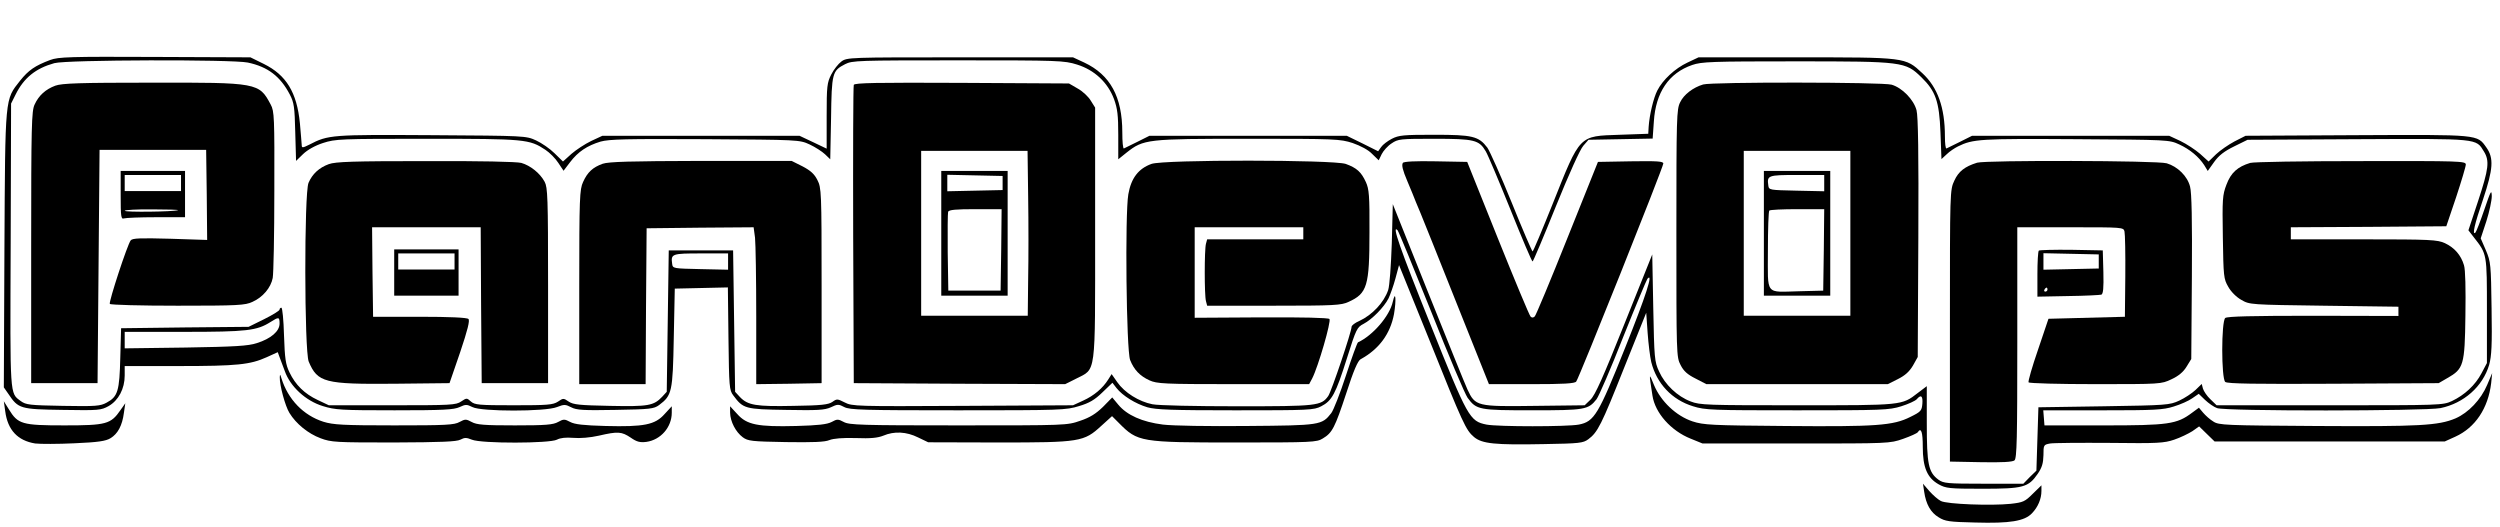 <?xml version="1.0" standalone="no"?>
<!DOCTYPE svg PUBLIC "-//W3C//DTD SVG 20010904//EN"
 "http://www.w3.org/TR/2001/REC-SVG-20010904/DTD/svg10.dtd">
<svg version="1.0" xmlns="http://www.w3.org/2000/svg"
 width="1243pt" height="262pt" viewBox="0 0 1243 262"
 preserveAspectRatio="xMidYMid meet">

<g transform="translate(0,262) scale(0.1,-0.1)"
fill="#000000" stroke="none">
<path d="M250 2322 c-77 -29 -108 -51 -150 -103 -76 -97 -74 -70 -78 -839 l-3
-686 23 -33 c49 -73 58 -76 269 -79 180 -3 191 -2 229 19 49 28 80 86 80 152
l0 47 268 0 c292 0 356 7 438 44 l55 25 8 -22 c5 -12 17 -44 27 -72 27 -77
104 -148 189 -174 61 -19 91 -21 357 -21 243 0 295 3 323 16 30 14 36 14 64 0
44 -23 363 -23 420 0 36 14 42 14 71 -1 26 -14 61 -16 220 -13 173 3 191 5
217 24 64 48 68 65 73 334 l5 245 132 3 132 3 3 -255 c3 -239 4 -256 24 -282
49 -66 58 -69 262 -72 156 -3 192 -1 223 13 33 16 39 16 67 1 27 -14 96 -16
565 -16 512 0 538 1 602 21 51 15 78 31 116 68 l50 48 20 -26 c31 -39 94 -78
154 -96 44 -12 120 -15 439 -15 365 0 389 1 425 20 53 27 72 61 128 239 46
146 50 154 83 171 42 22 102 83 124 127 8 17 24 61 34 98 l18 67 149 -368
c170 -424 183 -452 224 -487 40 -33 102 -40 348 -35 176 3 194 5 220 24 47 35
65 71 178 355 l110 274 7 -100 c4 -55 12 -120 18 -145 27 -107 103 -188 208
-220 60 -19 94 -20 517 -20 425 0 457 1 518 20 35 11 70 27 77 35 21 25 31 17
28 -22 -3 -35 -7 -40 -60 -66 -85 -43 -170 -49 -621 -45 -369 3 -407 5 -462
23 -81 27 -157 99 -191 180 -26 64 -26 64 -8 -52 13 -86 92 -175 190 -214 l59
-24 465 0 c461 0 466 0 532 23 37 13 70 28 73 33 17 26 25 1 25 -73 0 -102 22
-154 79 -186 36 -20 52 -22 217 -22 205 0 229 7 276 75 21 31 27 52 28 92 0
51 1 52 33 58 17 3 151 4 297 3 239 -3 270 -1 320 16 30 10 71 30 90 42 l34
24 39 -38 38 -37 572 0 572 0 53 24 c99 45 163 141 178 266 l5 50 -25 -59
c-31 -73 -93 -138 -157 -166 -85 -36 -180 -41 -689 -38 -456 3 -488 4 -515 22
-17 10 -39 30 -51 44 l-21 25 -34 -25 c-76 -57 -117 -63 -439 -63 l-295 0 -3
38 -3 37 295 0 c259 0 301 2 354 19 33 10 74 28 92 41 l32 22 31 -30 c18 -17
45 -36 60 -41 40 -16 1035 -15 1111 0 116 24 210 107 242 215 12 44 15 97 12
281 -3 218 -4 231 -28 288 l-26 60 28 85 c15 47 27 103 27 125 -1 35 -5 27
-37 -67 -20 -59 -40 -110 -44 -114 -18 -17 -5 41 38 166 50 150 54 204 16 257
-46 65 -33 64 -644 61 l-553 -3 -55 -28 c-30 -16 -72 -45 -92 -64 l-37 -36
-42 38 c-23 20 -67 49 -98 64 l-56 26 -490 0 -490 0 -60 -30 c-33 -16 -63 -31
-67 -33 -5 -2 -8 25 -8 60 0 143 -36 244 -112 314 -86 80 -80 79 -628 79
l-485 0 -55 -26 c-62 -29 -123 -86 -150 -139 -19 -37 -39 -121 -43 -180 l-2
-35 -142 -5 c-204 -7 -195 3 -333 -343 -52 -130 -97 -237 -100 -237 -3 0 -50
109 -104 243 -54 133 -109 256 -121 273 -43 57 -74 64 -264 64 -152 0 -176 -2
-211 -20 -21 -11 -45 -29 -53 -41 l-15 -21 -78 39 -78 38 -490 0 -491 0 -60
-30 c-33 -16 -63 -31 -67 -33 -5 -2 -8 34 -8 80 0 177 -60 286 -189 347 l-56
26 -562 0 c-551 0 -562 0 -590 -21 -15 -11 -38 -40 -50 -64 -21 -41 -23 -58
-23 -207 l0 -162 -67 32 -68 32 -490 0 -490 0 -56 -26 c-31 -15 -75 -44 -98
-64 l-42 -38 -42 41 c-23 23 -64 51 -92 64 -50 23 -54 23 -519 26 -498 3 -514
2 -608 -47 -34 -17 -38 -17 -38 -2 0 9 -5 57 -9 108 -15 154 -68 240 -179 295
l-67 33 -475 2 c-424 2 -480 0 -520 -15z m982 -13 c100 -21 162 -69 209 -159
21 -40 24 -62 27 -188 l4 -142 35 34 c22 21 59 42 99 55 62 20 84 21 517 21
489 0 509 -2 589 -55 21 -14 50 -43 64 -65 l26 -39 32 42 c40 53 86 83 152
103 44 12 126 14 520 12 465 -3 469 -3 519 -26 28 -13 62 -35 77 -49 l26 -25
4 203 c3 227 6 237 70 270 35 18 64 19 562 19 501 0 527 -1 591 -21 87 -27
153 -89 184 -172 17 -47 21 -80 21 -178 l0 -121 41 33 c85 67 100 69 605 69
436 0 456 -1 519 -21 40 -14 78 -34 97 -54 l33 -32 15 31 c8 16 30 41 49 53
32 22 43 23 213 23 199 0 222 -6 255 -62 11 -18 66 -149 123 -290 57 -142 106
-258 110 -258 3 0 55 123 115 272 66 163 121 285 137 303 l26 30 160 3 159 3
6 85 c9 144 74 241 191 281 46 16 96 18 516 18 532 0 544 -2 623 -79 71 -69
89 -120 95 -274 l5 -133 26 24 c14 14 40 31 56 39 75 37 111 39 585 36 461 -3
465 -3 515 -26 54 -25 98 -62 125 -104 l17 -28 32 45 c23 32 50 53 99 77 l67
33 547 3 c606 3 588 4 628 -61 29 -47 24 -86 -29 -247 l-48 -145 27 -35 c66
-84 65 -81 65 -365 l0 -260 -27 -51 c-31 -59 -84 -108 -147 -138 -45 -21 -58
-21 -608 -21 l-562 0 -31 30 c-17 16 -33 40 -37 53 l-6 23 -31 -30 c-17 -16
-53 -40 -81 -53 -48 -22 -62 -23 -375 -28 l-325 -5 -5 -157 -5 -158 -33 -32
-32 -33 -198 0 c-181 0 -199 2 -224 20 -50 37 -58 77 -58 280 l0 185 -45 -34
c-80 -62 -74 -61 -600 -61 -448 0 -483 1 -529 19 -66 25 -128 84 -157 149 -23
49 -24 66 -29 317 l-5 265 -139 -347 c-105 -263 -145 -353 -168 -375 l-29 -28
-247 -3 c-289 -4 -297 -2 -336 82 -13 28 -101 247 -197 486 l-174 435 -5 -195
c-4 -113 -11 -211 -18 -232 -21 -62 -79 -124 -144 -154 -21 -9 -38 -22 -38
-29 0 -24 -100 -321 -116 -344 -35 -49 -56 -51 -452 -51 -206 0 -393 4 -422
10 -67 13 -139 58 -175 110 l-28 40 -17 -27 c-27 -43 -70 -80 -125 -105 l-50
-23 -549 -3 c-529 -3 -550 -2 -586 17 -36 18 -39 19 -61 3 -20 -14 -55 -18
-194 -20 -186 -4 -227 3 -266 44 l-24 26 -5 351 -5 352 -160 0 -160 0 -5 -352
-5 -351 -23 -25 c-42 -44 -68 -49 -259 -45 -152 3 -182 6 -205 21 -26 18 -28
18 -54 0 -25 -16 -51 -18 -220 -18 -174 0 -194 2 -213 19 -20 18 -21 18 -48 0
-26 -18 -51 -19 -343 -19 l-315 0 -55 26 c-66 31 -111 75 -141 138 -19 39 -23
67 -27 184 -2 75 -8 137 -13 137 -5 0 -9 -4 -9 -9 0 -6 -35 -27 -77 -48 l-77
-38 -317 -3 -317 -4 -4 -146 c-4 -166 -12 -194 -68 -224 -31 -17 -54 -19 -217
-16 -166 3 -184 5 -210 24 -55 41 -53 14 -50 774 l2 705 23 46 c41 82 99 129
192 155 60 17 885 19 962 3z m5884 -1239 c86 -217 168 -410 181 -428 44 -60
57 -62 323 -62 260 0 277 3 318 55 11 14 71 152 132 308 62 155 117 286 121
291 31 35 -7 -84 -110 -341 -134 -335 -154 -369 -231 -384 -58 -11 -402 -11
-459 0 -84 17 -93 33 -280 501 -151 376 -193 497 -162 465 5 -6 80 -188 167
-405z m-3496 250 l0 -41 -137 3 c-136 3 -138 3 -141 26 -7 50 -2 52 143 52
l135 0 0 -40z m-2230 -309 c0 -38 -43 -75 -113 -97 -42 -14 -109 -18 -354 -22
l-303 -4 0 41 0 41 296 0 c312 0 361 6 429 49 41 26 45 26 45 -8z"/>
<path d="M275 2194 c-48 -18 -82 -48 -103 -94 -15 -31 -17 -104 -17 -710 l0
-675 165 0 165 0 5 580 5 580 265 0 265 0 3 -224 2 -224 -184 6 c-147 4 -187
3 -196 -8 -16 -19 -110 -306 -104 -316 3 -5 155 -9 337 -9 300 0 336 2 372 19
52 23 92 71 101 119 4 20 8 215 8 432 1 367 0 397 -18 430 -58 109 -63 110
-595 109 -354 0 -443 -3 -476 -15z"/>
<path d="M4245 2198 c-3 -7 -4 -344 -3 -748 l3 -735 526 -3 525 -2 54 27 c101
52 95 4 95 723 l0 625 -22 35 c-12 20 -41 47 -65 60 l-43 25 -533 3 c-426 2
-533 0 -537 -10z m867 -555 c2 -126 2 -310 0 -410 l-2 -183 -265 0 -265 0 0
410 0 410 265 0 264 0 3 -227z"/>
<path d="M4680 1460 l0 -310 165 0 165 0 0 310 0 310 -165 0 -165 0 0 -310z
m305 250 l0 -35 -137 -3 -138 -3 0 41 0 41 138 -3 137 -3 0 -35z m-7 -332 l-3
-203 -130 0 -130 0 -3 190 c-1 104 0 195 2 202 4 10 39 13 136 13 l130 0 -2
-202z"/>
<path d="M8468 2200 c-50 -15 -96 -50 -114 -88 -18 -35 -19 -73 -19 -652 0
-600 0 -616 21 -655 15 -30 34 -47 74 -67 l54 -28 451 0 451 0 50 25 c36 18
57 37 75 67 l24 43 3 593 c2 416 -1 605 -9 634 -14 53 -72 112 -124 127 -47
13 -894 14 -937 1z m732 -740 l0 -410 -265 0 -265 0 0 410 0 410 265 0 265 0
0 -410z"/>
<path d="M8770 1460 l0 -310 165 0 165 0 0 310 0 310 -165 0 -165 0 0 -310z
m300 250 l0 -41 -137 3 c-136 3 -138 3 -141 26 -7 50 -2 52 143 52 l135 0 0
-40z m-2 -332 l-3 -203 -115 -3 c-177 -4 -160 -26 -160 202 0 106 3 196 7 199
3 4 66 7 140 7 l133 0 -2 -202z"/>
<path d="M1635 1804 c-49 -18 -82 -49 -101 -93 -22 -52 -21 -836 1 -889 44
-104 79 -113 426 -110 l274 3 53 154 c37 110 49 158 41 165 -6 7 -93 11 -242
11 l-232 0 -3 223 -2 222 270 0 270 0 2 -387 3 -388 165 0 165 0 0 485 c0 439
-2 488 -17 516 -23 43 -71 81 -116 94 -23 6 -203 10 -477 9 -358 0 -447 -3
-480 -15z"/>
<path d="M2997 1806 c-50 -18 -76 -42 -98 -91 -17 -37 -19 -76 -19 -522 l0
-483 165 0 165 0 2 388 3 387 266 3 266 2 7 -52 c3 -29 6 -205 6 -391 l0 -337
163 2 162 3 0 485 c0 469 -1 486 -21 525 -15 30 -34 47 -74 68 l-54 27 -450 0
c-354 -1 -459 -4 -489 -14z"/>
<path d="M5725 1805 c-64 -23 -101 -70 -115 -151 -17 -98 -10 -775 9 -824 19
-48 48 -79 96 -101 37 -17 72 -19 417 -19 l377 0 15 28 c30 58 96 286 86 296
-6 6 -132 9 -340 8 l-330 -2 0 225 0 225 270 0 270 0 0 -30 0 -30 -239 0 -239
0 -6 -22 c-8 -30 -8 -256 0 -285 l6 -23 332 0 c300 0 335 2 371 19 93 42 104
79 104 346 1 183 -2 215 -18 250 -23 50 -45 70 -100 90 -62 21 -905 22 -966 0z"/>
<path d="M6975 1810 c-7 -11 -1 -36 22 -90 20 -48 34 -81 43 -105 5 -11 15
-36 23 -55 8 -19 88 -218 177 -442 l163 -408 212 0 c158 0 215 3 222 13 14 17
433 1066 433 1084 0 11 -29 13 -162 11 l-163 -3 -152 -379 c-83 -208 -156
-383 -162 -389 -7 -7 -14 -8 -21 -1 -6 6 -79 181 -163 390 l-152 379 -157 3
c-100 2 -159 -1 -163 -8z"/>
<path d="M9830 1811 c-61 -19 -92 -43 -113 -89 -22 -47 -22 -51 -22 -722 l0
-675 154 -3 c104 -2 158 1 167 9 12 10 14 109 14 585 l0 574 264 0 c261 0 264
0 269 -21 3 -12 5 -112 4 -223 l-2 -201 -190 -5 -190 -5 -52 -154 c-29 -84
-50 -157 -47 -162 3 -5 152 -9 332 -9 323 0 328 0 378 24 35 16 59 36 75 62
l24 39 3 407 c2 283 -1 421 -9 450 -13 52 -62 100 -116 116 -46 14 -899 16
-943 3z"/>
<path d="M11188 1810 c-63 -19 -96 -49 -118 -108 -20 -52 -21 -72 -18 -262 3
-194 4 -207 27 -246 13 -24 41 -52 65 -65 41 -24 45 -24 411 -29 l370 -5 0
-23 0 -23 -424 1 c-304 0 -427 -3 -437 -11 -20 -17 -20 -301 0 -318 10 -9 150
-11 538 -9 l523 3 43 25 c81 46 87 64 90 310 2 135 0 229 -7 251 -15 51 -48
88 -95 110 -37 17 -72 19 -403 19 l-363 0 0 30 0 30 387 2 386 3 49 145 c26
79 48 152 48 162 0 17 -28 18 -522 17 -288 0 -535 -4 -550 -9z"/>
<path d="M600 1649 c0 -106 2 -120 16 -115 9 3 81 6 160 6 l144 0 0 115 0 115
-160 0 -160 0 0 -121z m300 61 l0 -40 -140 0 -140 0 0 40 0 40 140 0 140 0 0
-40z m-15 -135 c-23 -8 -265 -11 -265 -3 0 4 62 8 138 7 75 0 133 -2 127 -4z"/>
<path d="M1960 1265 l0 -115 160 0 160 0 0 115 0 115 -160 0 -160 0 0 -115z
m300 55 l0 -40 -140 0 -140 0 0 40 0 40 140 0 140 0 0 -40z"/>
<path d="M10137 1374 c-4 -4 -7 -57 -7 -118 l0 -111 152 3 c84 1 159 5 166 7
9 4 12 32 10 112 l-3 108 -156 3 c-85 1 -158 -1 -162 -4z m298 -54 l0 -35
-137 -3 -138 -3 0 41 0 41 138 -3 137 -3 0 -35z m-255 -140 c0 -5 -5 -10 -11
-10 -5 0 -7 5 -4 10 3 6 8 10 11 10 2 0 4 -4 4 -10z"/>
<path d="M6925 1120 c-15 -70 -99 -168 -173 -202 -4 -2 -31 -76 -60 -165 -29
-89 -62 -173 -73 -187 -47 -60 -54 -61 -418 -64 -193 -2 -369 1 -419 7 -103
13 -179 47 -222 99 l-30 36 -46 -47 c-35 -34 -65 -53 -113 -69 -66 -23 -70
-23 -606 -23 -483 0 -543 2 -570 17 -28 15 -33 15 -60 0 -23 -12 -67 -17 -176
-20 -191 -5 -246 6 -293 59 l-36 39 0 -32 c1 -44 28 -96 63 -122 26 -19 44
-21 214 -24 135 -2 194 0 217 10 20 8 66 12 131 10 74 -3 110 1 137 12 54 23
115 20 173 -9 l50 -24 349 -1 c407 0 425 3 512 83 l53 48 34 -34 c94 -95 106
-97 582 -97 379 0 402 1 432 20 47 28 60 53 117 226 36 112 57 160 71 168 92
50 148 127 166 225 12 71 8 122 -6 61z"/>
<path d="M1391 745 c-1 -41 27 -144 48 -178 33 -54 93 -103 155 -126 53 -20
75 -21 364 -21 238 1 312 4 331 14 21 11 30 11 57 0 47 -20 388 -19 423 0 17
9 44 12 81 9 34 -3 84 1 128 11 95 22 113 20 158 -10 30 -21 46 -25 78 -21 71
10 126 73 126 145 l0 32 -36 -39 c-47 -53 -102 -64 -293 -59 -109 3 -154 8
-176 20 -28 15 -33 15 -60 0 -25 -14 -62 -17 -215 -17 -153 0 -190 3 -215 17
-28 15 -32 15 -60 0 -26 -15 -69 -17 -325 -17 -254 0 -303 3 -352 18 -100 32
-176 111 -209 217 -6 20 -7 21 -8 5z"/>
<path d="M26 575 c12 -93 62 -146 149 -160 26 -3 113 -3 195 1 118 5 156 11
179 25 37 22 59 64 67 126 l7 48 -24 -34 c-48 -70 -71 -76 -279 -76 -211 0
-231 6 -276 80 l-25 40 7 -50z"/>
<path d="M9567 175 c9 -62 32 -103 72 -127 32 -20 51 -23 182 -26 173 -5 245
7 282 46 30 31 47 72 47 111 l0 28 -43 -42 c-39 -39 -48 -43 -110 -50 -96 -10
-317 -2 -347 14 -14 7 -39 29 -57 49 l-32 37 6 -40z"/>
</g>
</svg>
